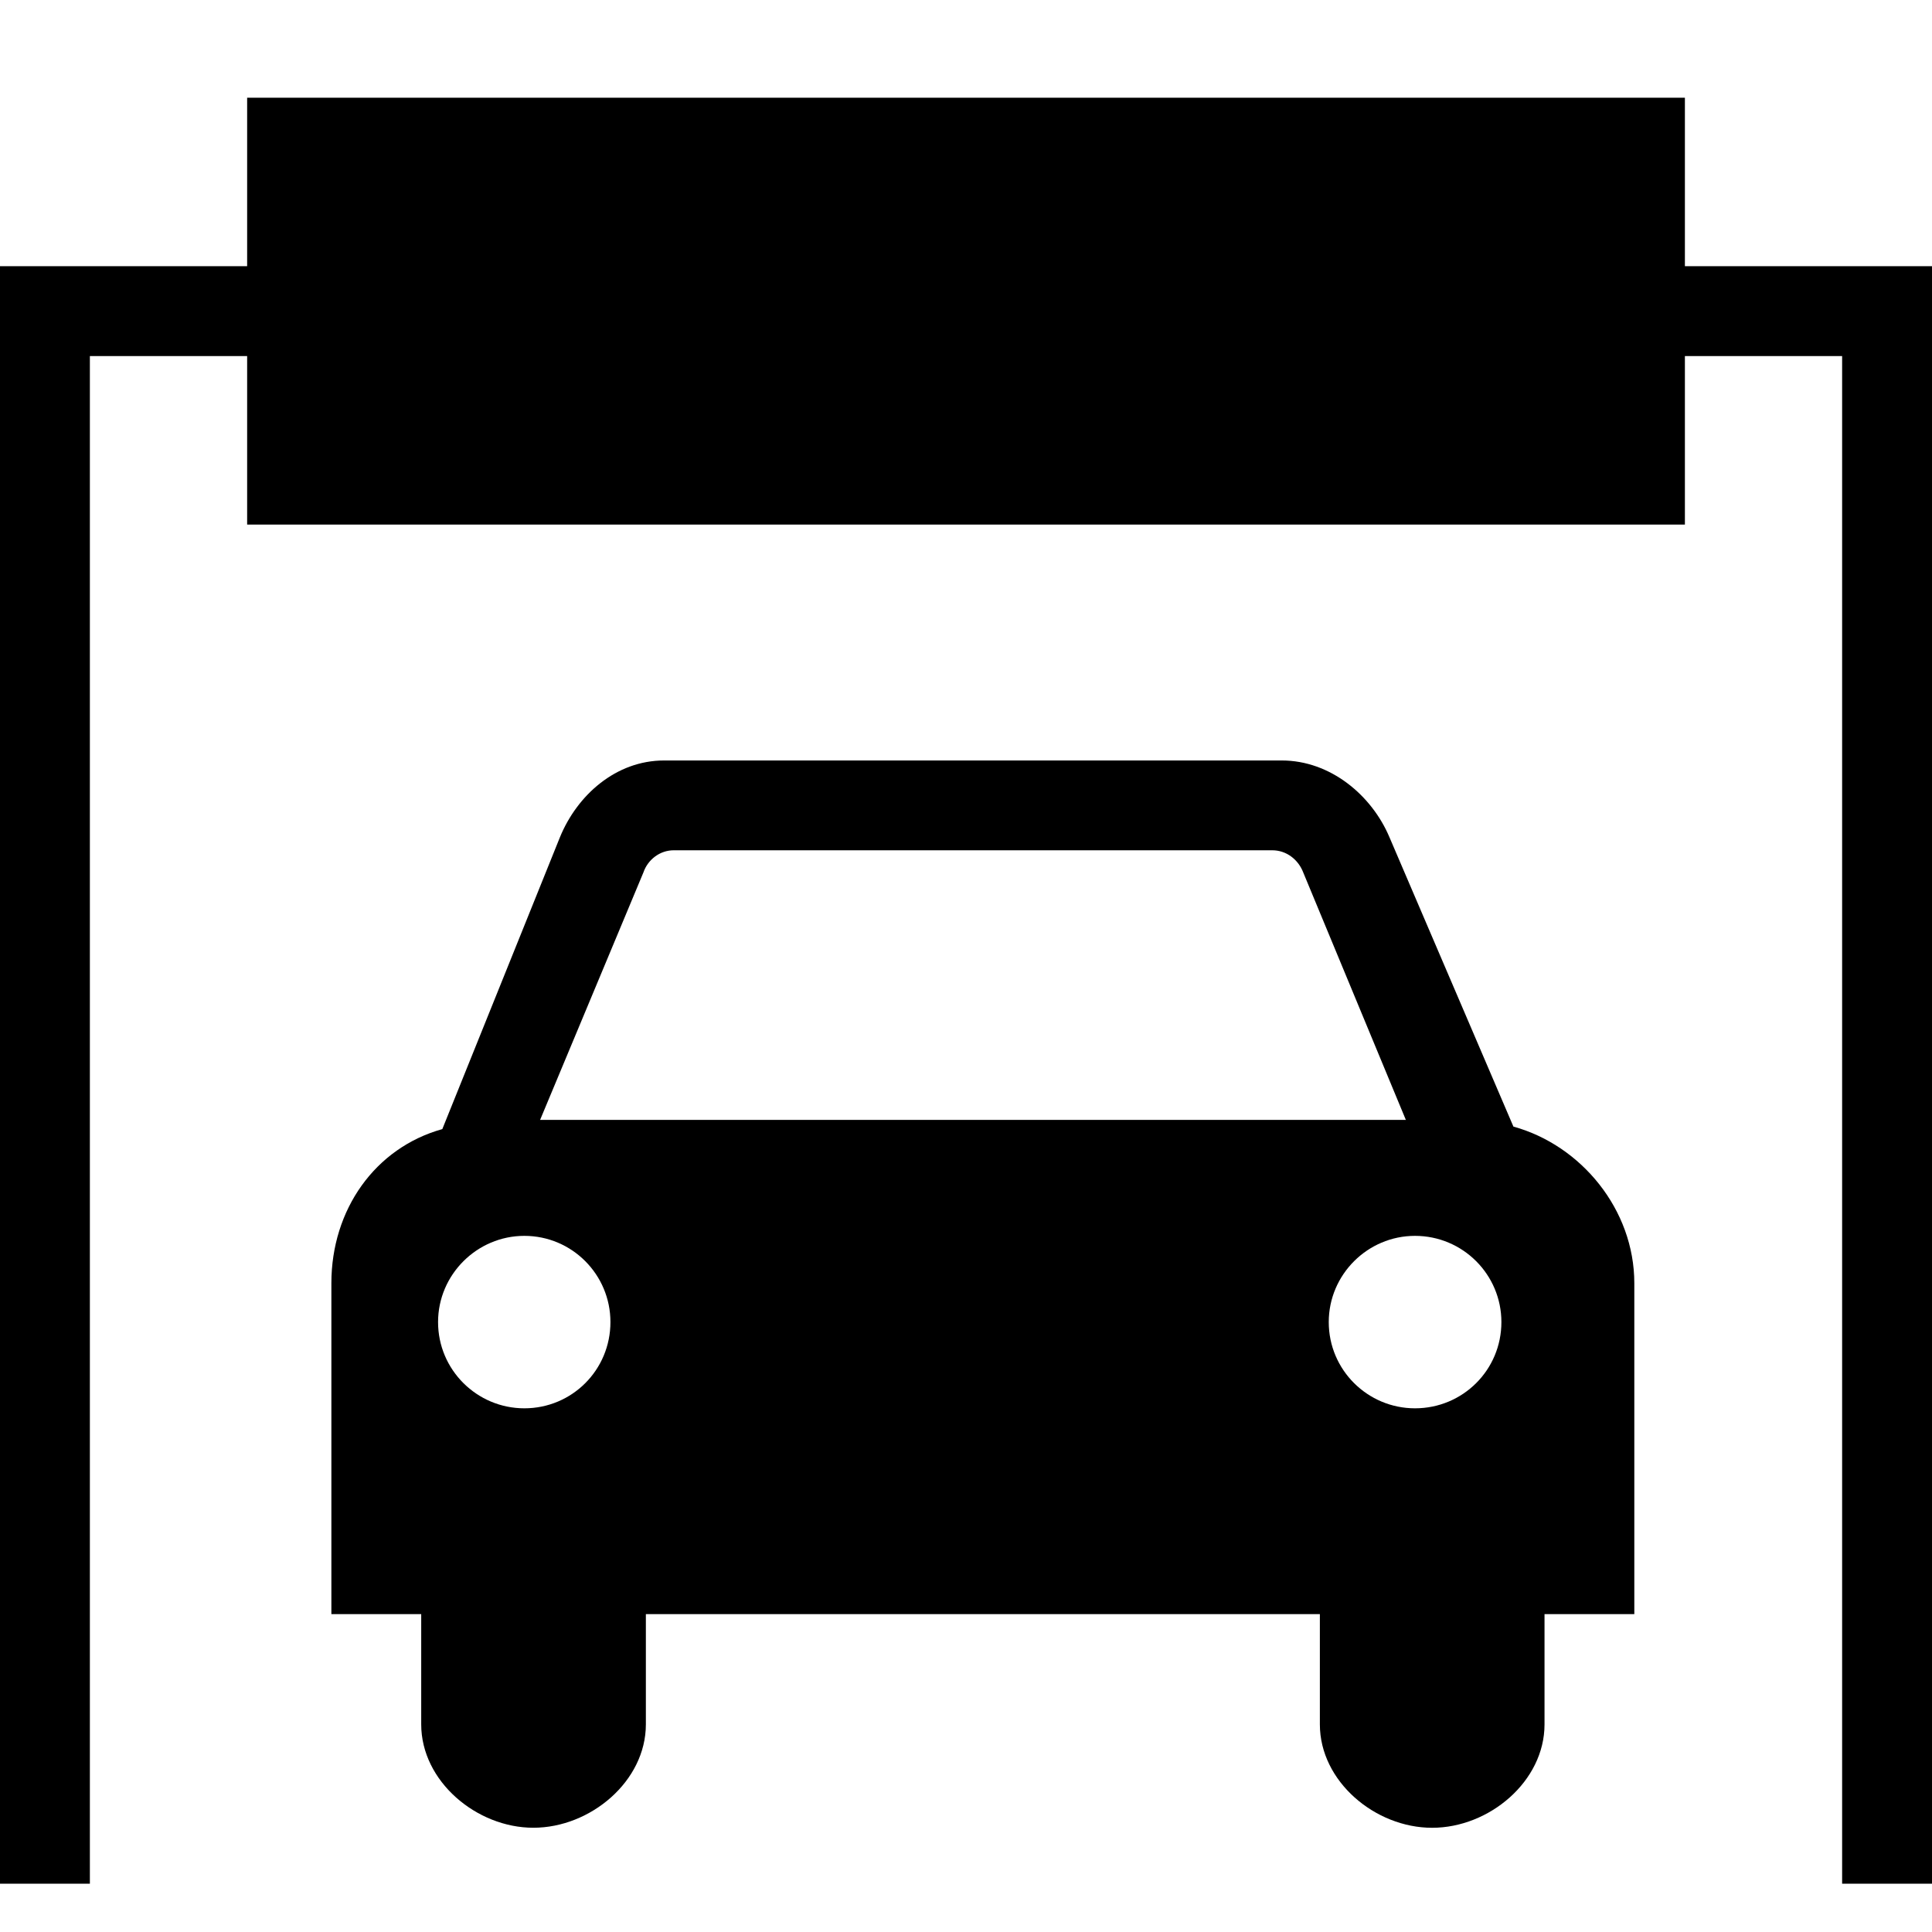 <?xml version="1.0" encoding="utf-8"?>
<!-- Generator: Adobe Illustrator 15.1.0, SVG Export Plug-In . SVG Version: 6.00 Build 0)  -->
<svg version="1.2" baseProfile="tiny" id="Layer_1" xmlns="http://www.w3.org/2000/svg" xmlns:xlink="http://www.w3.org/1999/xlink"
	 x="0px" y="0px" width="50px" height="50px" viewBox="0 0 50 50" overflow="inherit" xml:space="preserve">
<rect x="-16" y="1" width="0" height="0"/>
<g>
	<g>
		<g>
			<path d="M16.715,41.773v2.854c0,1.472-1.435,2.675-2.912,2.675c-1.469,0-2.902-1.203-2.902-2.675v-2.854H8.576v-8.564l0,0
				c0-1.905,1.133-3.504,2.871-3.988l3.044-7.553c0.444-1.086,1.445-1.987,2.697-1.987h15.984c1.258,0,2.329,0.901,2.787,1.987
				l3.208,7.488c1.753,0.484,3.129,2.148,3.129,4.054l0,0v8.564h-2.324v2.854c0,1.472-1.431,2.675-2.909,2.675
				c-1.476,0-2.905-1.203-2.905-2.675v-2.854H16.715z M13.57,36.447c1.234,0,2.228-0.992,2.228-2.232
				c0-1.229-0.994-2.231-2.228-2.231c-1.224,0-2.233,1.003-2.233,2.231C11.337,35.455,12.346,36.447,13.57,36.447z M38.856,34.215
				c0-1.229-0.998-2.231-2.236-2.231c-1.226,0-2.232,1.003-2.232,2.231c0,1.24,1.007,2.232,2.232,2.232
				C37.858,36.447,38.856,35.455,38.856,34.215z M36.383,28.982l-2.655-6.402c-0.127-0.333-0.434-0.575-0.802-0.575H17.437
				c-0.36,0-0.672,0.242-0.786,0.575l-2.673,6.402H36.383z"/>
		</g>
	</g>
	<g>
		<polygon points="50,48.75 47.674,48.75 47.674,9.215 2.326,9.215 2.326,48.75 0,48.75 0,6.889 50,6.889 		"/>
	</g>
	<rect x="6.396" y="2.529" width="37.209" height="11.047"/>
</g>
</svg>
